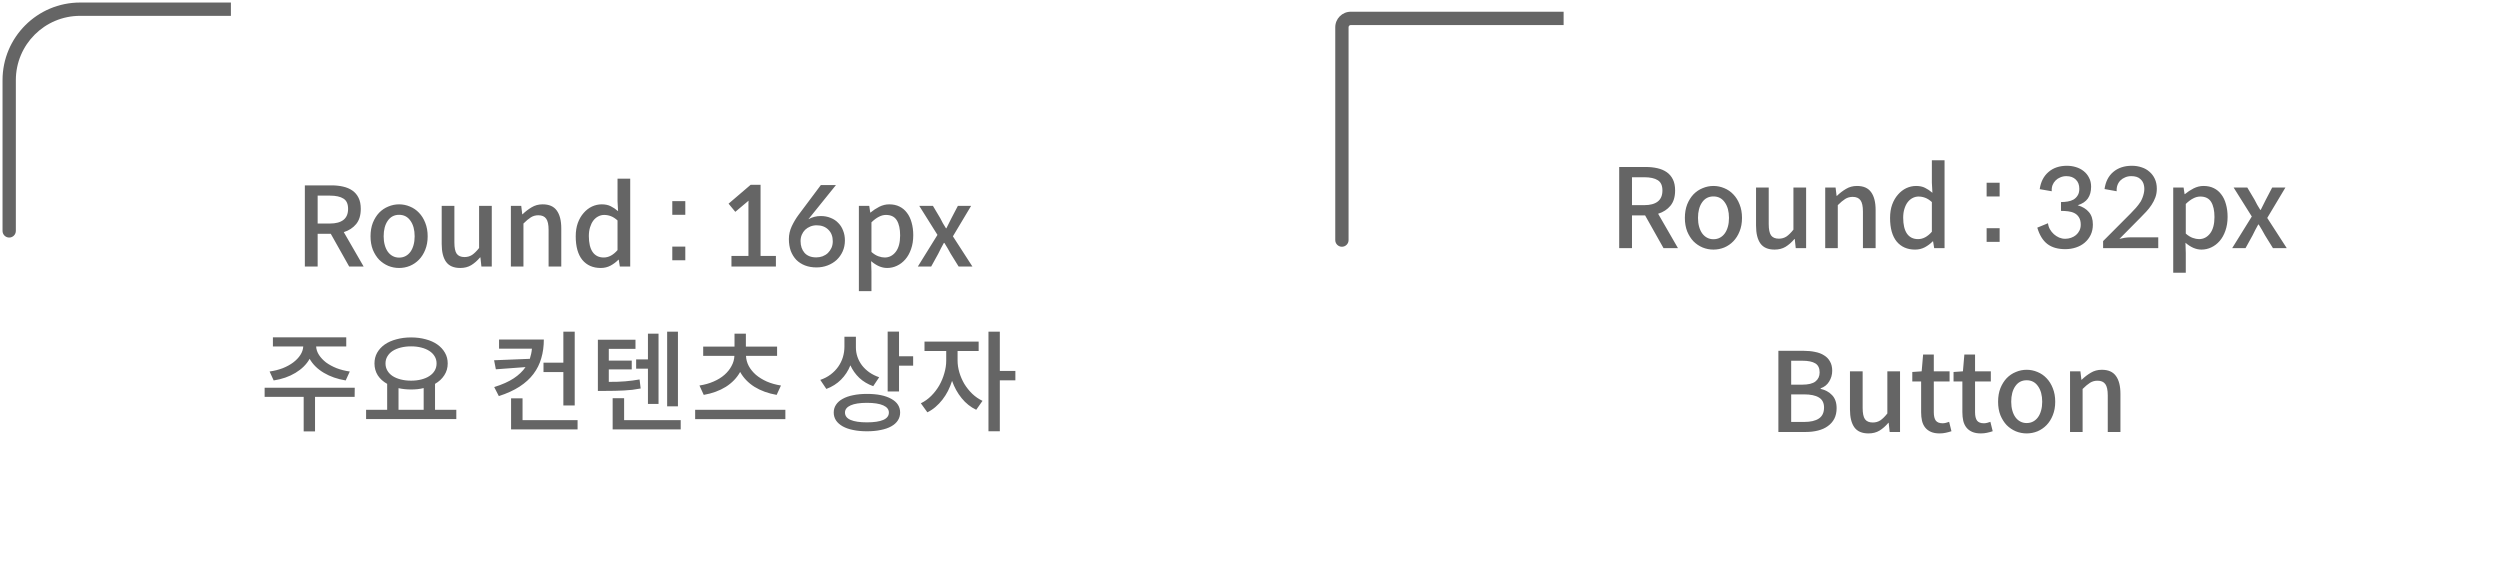 <svg width="272" height="61" viewBox="0 0 272 61" fill="none" xmlns="http://www.w3.org/2000/svg">
<g filter="url(#filter0_d_310_2232)">
<rect x="14" y="10" width="110" height="45" rx="7.719" fill="white"/>
</g>
<path d="M0.276 25.122C0.276 25.522 0.6 25.846 1 25.846C1.4 25.846 1.724 25.522 1.724 25.122H0.276ZM1.724 25.122V8.719H0.276V25.122H1.724ZM8.719 1.724H25.122V0.276H8.719V1.724ZM1.724 8.719C1.724 4.856 4.856 1.724 8.719 1.724V0.276C4.056 0.276 0.276 4.056 0.276 8.719H1.724Z" fill="#656565"/>
<path d="M37.992 29L35.988 25.436H34.56V29H33.168V20.168H36.06C36.516 20.168 36.936 20.212 37.32 20.3C37.712 20.388 38.052 20.532 38.34 20.732C38.628 20.932 38.852 21.196 39.012 21.524C39.172 21.844 39.252 22.244 39.252 22.724C39.252 23.42 39.084 23.972 38.748 24.38C38.412 24.788 37.964 25.08 37.404 25.256L39.564 29H37.992ZM34.56 24.32H35.892C36.54 24.32 37.032 24.188 37.368 23.924C37.704 23.66 37.872 23.26 37.872 22.724C37.872 22.188 37.704 21.816 37.368 21.608C37.032 21.392 36.54 21.284 35.892 21.284H34.56V24.32ZM43.422 29.156C43.014 29.156 42.622 29.08 42.246 28.928C41.87 28.768 41.538 28.544 41.25 28.256C40.97 27.96 40.742 27.6 40.566 27.176C40.398 26.744 40.314 26.256 40.314 25.712C40.314 25.16 40.398 24.668 40.566 24.236C40.742 23.804 40.97 23.44 41.25 23.144C41.538 22.848 41.87 22.624 42.246 22.472C42.622 22.312 43.014 22.232 43.422 22.232C43.83 22.232 44.222 22.312 44.598 22.472C44.974 22.624 45.302 22.848 45.582 23.144C45.87 23.44 46.098 23.804 46.266 24.236C46.442 24.668 46.53 25.16 46.53 25.712C46.53 26.256 46.442 26.744 46.266 27.176C46.098 27.6 45.87 27.96 45.582 28.256C45.302 28.544 44.974 28.768 44.598 28.928C44.222 29.08 43.83 29.156 43.422 29.156ZM43.422 28.028C43.686 28.028 43.922 27.972 44.13 27.86C44.338 27.748 44.514 27.592 44.658 27.392C44.802 27.192 44.914 26.948 44.994 26.66C45.074 26.372 45.114 26.056 45.114 25.712C45.114 25.008 44.962 24.444 44.658 24.02C44.362 23.588 43.95 23.372 43.422 23.372C42.894 23.372 42.482 23.588 42.186 24.02C41.89 24.444 41.742 25.008 41.742 25.712C41.742 26.056 41.782 26.372 41.862 26.66C41.942 26.948 42.054 27.192 42.198 27.392C42.342 27.592 42.518 27.748 42.726 27.86C42.934 27.972 43.166 28.028 43.422 28.028ZM50.073 29.156C49.369 29.156 48.857 28.936 48.537 28.496C48.217 28.048 48.057 27.4 48.057 26.552V22.4H49.437V26.384C49.437 26.96 49.521 27.368 49.689 27.608C49.865 27.848 50.149 27.968 50.541 27.968C50.845 27.968 51.117 27.892 51.357 27.74C51.597 27.58 51.853 27.328 52.125 26.984V22.4H53.505V29H52.377L52.269 28.004H52.233C51.929 28.364 51.605 28.648 51.261 28.856C50.925 29.056 50.529 29.156 50.073 29.156ZM55.583 22.4H56.711L56.819 23.312H56.855C57.159 23.016 57.487 22.764 57.839 22.556C58.191 22.34 58.591 22.232 59.039 22.232C59.743 22.232 60.255 22.456 60.575 22.904C60.903 23.352 61.067 24 61.067 24.848V29H59.687V25.016C59.687 24.44 59.599 24.032 59.423 23.792C59.247 23.544 58.963 23.42 58.571 23.42C58.267 23.42 57.995 23.496 57.755 23.648C57.515 23.8 57.247 24.024 56.951 24.32V29H55.583V22.4ZM65.363 29.156C64.515 29.156 63.847 28.864 63.359 28.28C62.879 27.688 62.639 26.832 62.639 25.712C62.639 25.168 62.715 24.684 62.867 24.26C63.027 23.828 63.239 23.464 63.503 23.168C63.767 22.864 64.067 22.632 64.403 22.472C64.747 22.312 65.103 22.232 65.471 22.232C65.855 22.232 66.179 22.3 66.443 22.436C66.707 22.564 66.975 22.744 67.247 22.976L67.187 21.884V19.436H68.567V29H67.439L67.319 28.256H67.283C67.035 28.512 66.747 28.728 66.419 28.904C66.099 29.072 65.747 29.156 65.363 29.156ZM65.687 28.016C66.223 28.016 66.723 27.748 67.187 27.212V23.984C66.939 23.76 66.695 23.604 66.455 23.516C66.223 23.428 65.983 23.384 65.735 23.384C65.503 23.384 65.283 23.44 65.075 23.552C64.875 23.656 64.699 23.808 64.547 24.008C64.403 24.2 64.287 24.44 64.199 24.728C64.111 25.008 64.067 25.328 64.067 25.688C64.067 26.44 64.203 27.016 64.475 27.416C64.755 27.816 65.159 28.016 65.687 28.016ZM74.561 23.372H73.145V21.884H74.561V23.372ZM74.561 28.316H73.145V26.828H74.561V28.316ZM80.001 23.048L79.269 22.16L81.669 20.108H82.749V27.848H84.418V29H79.582V27.848H81.43V22.136C81.43 22.04 81.433 21.94 81.442 21.836L80.001 23.048ZM90.954 20.132L87.954 23.852C88.37 23.62 88.818 23.504 89.298 23.504C89.698 23.504 90.058 23.572 90.378 23.708C90.706 23.836 90.982 24.02 91.206 24.26C91.438 24.492 91.614 24.772 91.734 25.1C91.862 25.42 91.926 25.772 91.926 26.156C91.926 26.588 91.846 26.984 91.686 27.344C91.526 27.704 91.306 28.016 91.026 28.28C90.746 28.536 90.418 28.736 90.042 28.88C89.666 29.024 89.262 29.096 88.83 29.096C88.374 29.096 87.958 29.024 87.582 28.88C87.214 28.736 86.898 28.532 86.634 28.268C86.378 27.996 86.178 27.672 86.034 27.296C85.898 26.912 85.83 26.484 85.83 26.012C85.83 25.532 85.934 25.068 86.142 24.62C86.358 24.164 86.606 23.748 86.886 23.372L89.31 20.132H90.954ZM88.806 28.004C89.054 28.004 89.286 27.964 89.502 27.884C89.726 27.796 89.918 27.676 90.078 27.524C90.238 27.364 90.366 27.18 90.462 26.972C90.558 26.756 90.606 26.516 90.606 26.252C90.606 25.724 90.446 25.304 90.126 24.992C89.806 24.672 89.382 24.512 88.854 24.512C88.606 24.512 88.374 24.556 88.158 24.644C87.942 24.732 87.754 24.852 87.594 25.004C87.442 25.156 87.322 25.336 87.234 25.544C87.146 25.752 87.102 25.98 87.102 26.228C87.102 26.748 87.246 27.176 87.534 27.512C87.83 27.84 88.254 28.004 88.806 28.004ZM93.446 22.4H94.574L94.682 23.12H94.718C95.006 22.88 95.322 22.672 95.666 22.496C96.018 22.32 96.378 22.232 96.746 22.232C97.17 22.232 97.542 22.312 97.862 22.472C98.19 22.632 98.462 22.86 98.678 23.156C98.902 23.444 99.07 23.796 99.182 24.212C99.302 24.628 99.362 25.088 99.362 25.592C99.362 26.152 99.282 26.656 99.122 27.104C98.97 27.544 98.762 27.916 98.498 28.22C98.234 28.524 97.93 28.756 97.586 28.916C97.25 29.076 96.894 29.156 96.518 29.156C96.222 29.156 95.926 29.092 95.63 28.964C95.342 28.836 95.058 28.652 94.778 28.412L94.814 29.54V31.676H93.446V22.4ZM96.254 28.016C96.734 28.016 97.134 27.812 97.454 27.404C97.774 26.988 97.934 26.392 97.934 25.616C97.934 24.912 97.814 24.364 97.574 23.972C97.334 23.58 96.938 23.384 96.386 23.384C96.13 23.384 95.874 23.452 95.618 23.588C95.362 23.716 95.094 23.916 94.814 24.188V27.416C95.07 27.64 95.322 27.796 95.57 27.884C95.818 27.972 96.046 28.016 96.254 28.016ZM101.996 25.556L100.016 22.4H101.504L102.296 23.732C102.384 23.916 102.48 24.1 102.584 24.284C102.696 24.468 102.808 24.652 102.92 24.836H102.968C103.048 24.676 103.128 24.516 103.208 24.356L103.28 24.212C103.36 24.052 103.44 23.892 103.52 23.732L104.216 22.4H105.656L103.676 25.712L105.8 29H104.3L103.436 27.608L103.1 27.008C102.988 26.808 102.872 26.616 102.752 26.432H102.692C102.588 26.616 102.484 26.808 102.38 27.008C102.284 27.2 102.184 27.4 102.08 27.608L101.312 29H99.86L101.996 25.556Z" fill="#656565"/>
<path d="M29.332 40.42C29.844 40.348 30.32 40.228 30.76 40.06C31.2 39.884 31.58 39.676 31.9 39.436C32.228 39.188 32.488 38.916 32.68 38.62C32.872 38.324 32.976 38.016 32.992 37.696H29.692V36.7H37.672V37.696H34.396C34.412 38.016 34.516 38.324 34.708 38.62C34.9 38.916 35.156 39.188 35.476 39.436C35.804 39.676 36.188 39.884 36.628 40.06C37.068 40.228 37.544 40.348 38.056 40.42L37.612 41.392C36.716 41.248 35.924 40.972 35.236 40.564C34.548 40.156 34.032 39.648 33.688 39.04C33.352 39.64 32.84 40.148 32.152 40.564C31.464 40.98 30.672 41.256 29.776 41.392L29.332 40.42ZM38.584 43.18H34.276V46.936H33.04V43.18H28.792V42.184H38.596L38.584 43.18ZM49.647 44.584V45.592H39.831V44.584H42.123V41.764C41.691 41.524 41.351 41.216 41.103 40.84C40.863 40.456 40.743 40.024 40.743 39.544C40.743 39.112 40.839 38.724 41.031 38.38C41.231 38.028 41.507 37.728 41.859 37.48C42.219 37.232 42.643 37.044 43.131 36.916C43.619 36.78 44.151 36.712 44.727 36.712C45.303 36.712 45.835 36.78 46.323 36.916C46.811 37.044 47.231 37.232 47.583 37.48C47.935 37.728 48.211 38.028 48.411 38.38C48.611 38.724 48.711 39.112 48.711 39.544C48.711 40.024 48.587 40.452 48.339 40.828C48.099 41.204 47.763 41.516 47.331 41.764V44.584H49.647ZM44.727 37.684C44.319 37.684 43.943 37.728 43.599 37.816C43.255 37.904 42.959 38.028 42.711 38.188C42.471 38.348 42.283 38.544 42.147 38.776C42.011 39 41.943 39.256 41.943 39.544C41.943 39.832 42.011 40.092 42.147 40.324C42.283 40.556 42.471 40.752 42.711 40.912C42.959 41.072 43.255 41.196 43.599 41.284C43.943 41.372 44.319 41.416 44.727 41.416C45.135 41.416 45.507 41.372 45.843 41.284C46.187 41.196 46.479 41.072 46.719 40.912C46.967 40.752 47.159 40.556 47.295 40.324C47.431 40.092 47.499 39.832 47.499 39.544C47.499 39.256 47.431 39 47.295 38.776C47.159 38.544 46.967 38.348 46.719 38.188C46.479 38.028 46.187 37.904 45.843 37.816C45.507 37.728 45.135 37.684 44.727 37.684ZM43.359 44.584H46.095V42.22C45.887 42.276 45.667 42.316 45.435 42.34C45.203 42.364 44.967 42.376 44.727 42.376C44.239 42.376 43.783 42.328 43.359 42.232V44.584ZM61.293 39.46V36.088H62.529V44.116H61.293V40.48H59.133V39.46H61.293ZM59.169 36.94C59.169 37.668 59.077 38.344 58.893 38.968C58.717 39.592 58.433 40.164 58.041 40.684C57.657 41.196 57.153 41.656 56.529 42.064C55.913 42.464 55.161 42.808 54.273 43.096L53.769 42.112C54.641 41.84 55.349 41.524 55.893 41.164C56.437 40.804 56.865 40.396 57.177 39.94L53.949 40.18L53.757 39.196L57.645 39.04C57.701 38.864 57.749 38.684 57.789 38.5C57.829 38.316 57.857 38.128 57.873 37.936H54.297V36.94H59.169ZM62.841 45.712V46.72H55.605V43.336H56.853V45.712H62.841ZM73.76 44.212H72.585V36.088H73.76V44.212ZM70.496 40.108H69.213V39.1H70.496V36.304H71.648V43.948H70.496V40.108ZM69.704 42.268C69.392 42.324 69.088 42.372 68.793 42.412C68.504 42.444 68.204 42.468 67.892 42.484C67.581 42.5 67.252 42.512 66.909 42.52C66.564 42.528 66.18 42.532 65.757 42.532H65.049V36.964H69.141V37.96H66.237V39.232H68.733V40.192H66.237V41.548C66.581 41.548 66.897 41.544 67.184 41.536C67.481 41.528 67.76 41.512 68.025 41.488C68.288 41.464 68.549 41.436 68.805 41.404C69.061 41.372 69.32 41.332 69.585 41.284L69.704 42.268ZM74.061 45.712V46.72H66.656V43.324H67.904V45.712H74.061ZM76.1 41.944C76.668 41.856 77.18 41.712 77.635 41.512C78.1 41.312 78.496 41.068 78.823 40.78C79.151 40.492 79.407 40.172 79.591 39.82C79.784 39.468 79.888 39.1 79.903 38.716H76.507V37.708H79.915V36.304H81.151V37.708H84.547V38.716H81.163C81.18 39.1 81.279 39.468 81.463 39.82C81.656 40.172 81.915 40.492 82.243 40.78C82.572 41.06 82.968 41.304 83.431 41.512C83.895 41.712 84.407 41.856 84.968 41.944L84.499 42.964C83.579 42.804 82.775 42.512 82.088 42.088C81.407 41.656 80.888 41.116 80.528 40.468C80.168 41.116 79.647 41.656 78.968 42.088C78.287 42.512 77.487 42.804 76.567 42.964L76.1 41.944ZM85.448 44.584V45.604H75.632V44.584H85.448ZM99.35 38.764V39.784H97.814V42.592H96.578V36.076H97.814V38.764H99.35ZM95.006 42.016C94.422 41.808 93.918 41.508 93.494 41.116C93.078 40.716 92.754 40.26 92.522 39.748C92.282 40.348 91.942 40.868 91.502 41.308C91.062 41.748 90.53 42.084 89.906 42.316L89.246 41.332C89.67 41.188 90.046 40.992 90.374 40.744C90.702 40.496 90.978 40.212 91.202 39.892C91.426 39.572 91.594 39.228 91.706 38.86C91.818 38.484 91.874 38.1 91.874 37.708V36.64H93.122V37.804C93.122 38.156 93.178 38.496 93.29 38.824C93.402 39.152 93.566 39.46 93.782 39.748C93.998 40.028 94.262 40.28 94.574 40.504C94.894 40.728 95.254 40.908 95.654 41.044L95.006 42.016ZM94.322 42.856C95.45 42.856 96.334 43.036 96.974 43.396C97.614 43.748 97.934 44.244 97.934 44.884C97.934 45.204 97.85 45.492 97.682 45.748C97.522 45.996 97.286 46.208 96.974 46.384C96.662 46.56 96.282 46.692 95.834 46.78C95.394 46.876 94.89 46.924 94.322 46.924C93.762 46.924 93.258 46.876 92.81 46.78C92.37 46.692 91.994 46.56 91.682 46.384C91.37 46.208 91.13 45.996 90.962 45.748C90.794 45.492 90.71 45.204 90.71 44.884C90.71 44.564 90.794 44.28 90.962 44.032C91.13 43.776 91.37 43.564 91.682 43.396C91.994 43.22 92.37 43.088 92.81 43C93.258 42.904 93.762 42.856 94.322 42.856ZM94.322 45.952C95.098 45.952 95.69 45.864 96.098 45.688C96.506 45.512 96.71 45.244 96.71 44.884C96.71 44.548 96.506 44.288 96.098 44.104C95.69 43.92 95.098 43.828 94.322 43.828C93.546 43.828 92.954 43.92 92.546 44.104C92.138 44.288 91.934 44.548 91.934 44.884C91.934 45.244 92.138 45.512 92.546 45.688C92.954 45.864 93.546 45.952 94.322 45.952ZM110.473 41.38H108.781V46.924H107.545V36.088H108.781V40.36H110.473V41.38ZM104.185 39.232C104.185 39.648 104.249 40.076 104.377 40.516C104.505 40.948 104.685 41.364 104.917 41.764C105.157 42.156 105.445 42.516 105.781 42.844C106.117 43.164 106.489 43.42 106.897 43.612L106.213 44.584C105.605 44.296 105.077 43.876 104.629 43.324C104.181 42.772 103.833 42.144 103.585 41.44C103.465 41.816 103.317 42.18 103.141 42.532C102.965 42.876 102.761 43.196 102.529 43.492C102.305 43.78 102.053 44.044 101.773 44.284C101.501 44.516 101.209 44.708 100.897 44.86L100.189 43.876C100.605 43.676 100.981 43.408 101.317 43.072C101.661 42.728 101.953 42.348 102.193 41.932C102.433 41.508 102.617 41.064 102.745 40.6C102.881 40.136 102.949 39.68 102.949 39.232V38.188H100.585V37.168H106.477V38.188H104.185V39.232Z" fill="#656565"/>
<g filter="url(#filter1_d_310_2232)">
<rect x="157" y="10" width="110" height="46" rx="15.438" fill="white"/>
</g>
<path d="M145.276 26.122C145.276 26.522 145.6 26.846 146 26.846C146.4 26.846 146.724 26.522 146.724 26.122H145.276ZM146.724 26.122V2.965H145.276V26.122H146.724ZM146.965 2.724H170.122V1.276H146.965V2.724ZM146.724 2.965C146.724 2.832 146.832 2.724 146.965 2.724V1.276C146.032 1.276 145.276 2.032 145.276 2.965H146.724Z" fill="#656565"/>
<path d="M180.992 27L178.988 23.436H177.56V27H176.168V18.168H179.06C179.516 18.168 179.936 18.212 180.32 18.3C180.712 18.388 181.052 18.532 181.34 18.732C181.628 18.932 181.852 19.196 182.012 19.524C182.172 19.844 182.252 20.244 182.252 20.724C182.252 21.42 182.084 21.972 181.748 22.38C181.412 22.788 180.964 23.08 180.404 23.256L182.564 27H180.992ZM177.56 22.32H178.892C179.54 22.32 180.032 22.188 180.368 21.924C180.704 21.66 180.872 21.26 180.872 20.724C180.872 20.188 180.704 19.816 180.368 19.608C180.032 19.392 179.54 19.284 178.892 19.284H177.56V22.32ZM186.422 27.156C186.014 27.156 185.622 27.08 185.246 26.928C184.87 26.768 184.538 26.544 184.25 26.256C183.97 25.96 183.742 25.6 183.566 25.176C183.398 24.744 183.314 24.256 183.314 23.712C183.314 23.16 183.398 22.668 183.566 22.236C183.742 21.804 183.97 21.44 184.25 21.144C184.538 20.848 184.87 20.624 185.246 20.472C185.622 20.312 186.014 20.232 186.422 20.232C186.83 20.232 187.222 20.312 187.598 20.472C187.974 20.624 188.302 20.848 188.582 21.144C188.87 21.44 189.098 21.804 189.266 22.236C189.442 22.668 189.53 23.16 189.53 23.712C189.53 24.256 189.442 24.744 189.266 25.176C189.098 25.6 188.87 25.96 188.582 26.256C188.302 26.544 187.974 26.768 187.598 26.928C187.222 27.08 186.83 27.156 186.422 27.156ZM186.422 26.028C186.686 26.028 186.922 25.972 187.13 25.86C187.338 25.748 187.514 25.592 187.658 25.392C187.802 25.192 187.914 24.948 187.994 24.66C188.074 24.372 188.114 24.056 188.114 23.712C188.114 23.008 187.962 22.444 187.658 22.02C187.362 21.588 186.95 21.372 186.422 21.372C185.894 21.372 185.482 21.588 185.186 22.02C184.89 22.444 184.742 23.008 184.742 23.712C184.742 24.056 184.782 24.372 184.862 24.66C184.942 24.948 185.054 25.192 185.198 25.392C185.342 25.592 185.518 25.748 185.726 25.86C185.934 25.972 186.166 26.028 186.422 26.028ZM193.073 27.156C192.369 27.156 191.857 26.936 191.537 26.496C191.217 26.048 191.057 25.4 191.057 24.552V20.4H192.437V24.384C192.437 24.96 192.521 25.368 192.689 25.608C192.865 25.848 193.149 25.968 193.541 25.968C193.845 25.968 194.117 25.892 194.357 25.74C194.597 25.58 194.853 25.328 195.125 24.984V20.4H196.505V27H195.377L195.269 26.004H195.233C194.929 26.364 194.605 26.648 194.261 26.856C193.925 27.056 193.529 27.156 193.073 27.156ZM198.583 20.4H199.711L199.819 21.312H199.855C200.159 21.016 200.487 20.764 200.839 20.556C201.191 20.34 201.591 20.232 202.039 20.232C202.743 20.232 203.255 20.456 203.575 20.904C203.903 21.352 204.067 22 204.067 22.848V27H202.687V23.016C202.687 22.44 202.599 22.032 202.423 21.792C202.247 21.544 201.963 21.42 201.571 21.42C201.267 21.42 200.995 21.496 200.755 21.648C200.515 21.8 200.247 22.024 199.951 22.32V27H198.583V20.4ZM208.363 27.156C207.515 27.156 206.847 26.864 206.359 26.28C205.879 25.688 205.639 24.832 205.639 23.712C205.639 23.168 205.715 22.684 205.867 22.26C206.027 21.828 206.239 21.464 206.503 21.168C206.767 20.864 207.067 20.632 207.403 20.472C207.747 20.312 208.103 20.232 208.471 20.232C208.855 20.232 209.179 20.3 209.443 20.436C209.707 20.564 209.975 20.744 210.247 20.976L210.187 19.884V17.436H211.567V27H210.439L210.319 26.256H210.283C210.035 26.512 209.747 26.728 209.419 26.904C209.099 27.072 208.747 27.156 208.363 27.156ZM208.687 26.016C209.223 26.016 209.723 25.748 210.187 25.212V21.984C209.939 21.76 209.695 21.604 209.455 21.516C209.223 21.428 208.983 21.384 208.735 21.384C208.503 21.384 208.283 21.44 208.075 21.552C207.875 21.656 207.699 21.808 207.547 22.008C207.403 22.2 207.287 22.44 207.199 22.728C207.111 23.008 207.067 23.328 207.067 23.688C207.067 24.44 207.203 25.016 207.475 25.416C207.755 25.816 208.159 26.016 208.687 26.016ZM217.561 21.372H216.145V19.884H217.561V21.372ZM217.561 26.316H216.145V24.828H217.561V26.316ZM222.821 24.288C222.845 24.512 222.913 24.728 223.025 24.936C223.145 25.144 223.289 25.324 223.457 25.476C223.625 25.628 223.817 25.752 224.033 25.848C224.249 25.936 224.469 25.98 224.693 25.98C224.917 25.98 225.129 25.944 225.329 25.872C225.537 25.8 225.717 25.7 225.869 25.572C226.029 25.436 226.153 25.276 226.241 25.092C226.337 24.9 226.385 24.688 226.385 24.456C226.385 24.12 226.321 23.852 226.193 23.652C226.073 23.452 225.913 23.3 225.713 23.196C225.513 23.092 225.285 23.024 225.029 22.992C224.773 22.96 224.509 22.944 224.237 22.944V21.984C224.485 21.984 224.729 21.964 224.969 21.924C225.209 21.884 225.421 21.812 225.605 21.708C225.789 21.596 225.937 21.448 226.049 21.264C226.169 21.08 226.229 20.84 226.229 20.544C226.229 20.112 226.101 19.776 225.845 19.536C225.597 19.288 225.253 19.164 224.813 19.164C224.589 19.164 224.373 19.208 224.165 19.296C223.965 19.376 223.793 19.488 223.649 19.632C223.505 19.776 223.393 19.948 223.313 20.148C223.241 20.348 223.213 20.568 223.229 20.808L221.921 20.58C222.033 19.788 222.349 19.168 222.869 18.72C223.389 18.264 224.061 18.036 224.885 18.036C225.221 18.036 225.545 18.084 225.857 18.18C226.177 18.276 226.457 18.42 226.697 18.612C226.945 18.804 227.141 19.044 227.285 19.332C227.437 19.612 227.513 19.94 227.513 20.316C227.513 20.828 227.397 21.252 227.165 21.588C226.933 21.924 226.561 22.172 226.049 22.332C226.577 22.484 226.985 22.732 227.273 23.076C227.561 23.412 227.705 23.86 227.705 24.42C227.705 24.844 227.625 25.224 227.465 25.56C227.305 25.888 227.089 26.168 226.817 26.4C226.545 26.632 226.225 26.808 225.857 26.928C225.497 27.048 225.113 27.108 224.705 27.108C223.889 27.108 223.237 26.92 222.749 26.544C222.261 26.168 221.897 25.576 221.657 24.768L222.821 24.288ZM234.818 27H228.818V26.232L231.806 23.232C232.014 23.024 232.21 22.816 232.394 22.608C232.578 22.4 232.75 22.172 232.91 21.924C233.062 21.652 233.174 21.356 233.246 21.036C233.318 20.716 233.322 20.42 233.258 20.148C233.202 19.868 233.062 19.636 232.838 19.452C232.622 19.26 232.302 19.164 231.878 19.164C231.638 19.164 231.418 19.208 231.218 19.296C231.018 19.376 230.846 19.488 230.702 19.632C230.558 19.776 230.45 19.948 230.378 20.148C230.306 20.348 230.278 20.568 230.294 20.808L228.974 20.568C229.086 19.768 229.402 19.148 229.922 18.708C230.45 18.26 231.126 18.036 231.95 18.036C232.326 18.036 232.678 18.092 233.006 18.204C233.334 18.308 233.618 18.468 233.858 18.684C234.106 18.892 234.302 19.152 234.446 19.464C234.59 19.776 234.662 20.132 234.662 20.532C234.662 20.868 234.61 21.18 234.506 21.468C234.402 21.756 234.262 22.032 234.086 22.296C233.918 22.552 233.726 22.796 233.51 23.028C233.294 23.26 233.074 23.488 232.85 23.712L230.594 25.992C230.778 25.944 230.966 25.904 231.158 25.872C231.358 25.84 231.554 25.824 231.746 25.824H234.818V27ZM236.446 20.4H237.574L237.682 21.12H237.718C238.006 20.88 238.322 20.672 238.666 20.496C239.018 20.32 239.378 20.232 239.746 20.232C240.17 20.232 240.542 20.312 240.862 20.472C241.19 20.632 241.462 20.86 241.678 21.156C241.902 21.444 242.07 21.796 242.182 22.212C242.302 22.628 242.362 23.088 242.362 23.592C242.362 24.152 242.282 24.656 242.122 25.104C241.97 25.544 241.762 25.916 241.498 26.22C241.234 26.524 240.93 26.756 240.586 26.916C240.25 27.076 239.894 27.156 239.518 27.156C239.222 27.156 238.926 27.092 238.63 26.964C238.342 26.836 238.058 26.652 237.778 26.412L237.814 27.54V29.676H236.446V20.4ZM239.254 26.016C239.734 26.016 240.134 25.812 240.454 25.404C240.774 24.988 240.934 24.392 240.934 23.616C240.934 22.912 240.814 22.364 240.574 21.972C240.334 21.58 239.938 21.384 239.386 21.384C239.13 21.384 238.874 21.452 238.618 21.588C238.362 21.716 238.094 21.916 237.814 22.188V25.416C238.07 25.64 238.322 25.796 238.57 25.884C238.818 25.972 239.046 26.016 239.254 26.016ZM244.996 23.556L243.016 20.4H244.504L245.296 21.732C245.384 21.916 245.48 22.1 245.584 22.284C245.696 22.468 245.808 22.652 245.92 22.836H245.968C246.048 22.676 246.128 22.516 246.208 22.356L246.28 22.212C246.36 22.052 246.44 21.892 246.52 21.732L247.216 20.4H248.656L246.676 23.712L248.8 27H247.3L246.436 25.608L246.1 25.008C245.988 24.808 245.872 24.616 245.752 24.432H245.692C245.588 24.616 245.484 24.808 245.38 25.008C245.284 25.2 245.184 25.4 245.08 25.608L244.312 27H242.86L244.996 23.556Z" fill="#656565"/>
<path d="M193.488 38.168H196.224C196.68 38.168 197.096 38.208 197.472 38.288C197.856 38.36 198.184 38.484 198.456 38.66C198.736 38.828 198.952 39.052 199.104 39.332C199.264 39.604 199.344 39.94 199.344 40.34C199.344 40.764 199.232 41.156 199.008 41.516C198.792 41.868 198.484 42.112 198.084 42.248V42.308C198.588 42.42 199.004 42.648 199.332 42.992C199.66 43.336 199.824 43.808 199.824 44.408C199.824 44.848 199.74 45.232 199.572 45.56C199.404 45.88 199.168 46.148 198.864 46.364C198.568 46.58 198.212 46.74 197.796 46.844C197.388 46.948 196.936 47 196.44 47H193.488V38.168ZM196.068 41.852C196.74 41.852 197.224 41.736 197.52 41.504C197.824 41.264 197.976 40.936 197.976 40.52C197.976 40.056 197.82 39.728 197.508 39.536C197.196 39.344 196.728 39.248 196.104 39.248H194.88V41.852H196.068ZM196.284 45.908C196.988 45.908 197.524 45.784 197.892 45.536C198.268 45.288 198.456 44.888 198.456 44.336C198.456 43.832 198.268 43.468 197.892 43.244C197.524 43.02 196.988 42.908 196.284 42.908H194.88V45.908H196.284ZM203.292 47.156C202.588 47.156 202.076 46.936 201.756 46.496C201.436 46.048 201.276 45.4 201.276 44.552V40.4H202.656V44.384C202.656 44.96 202.74 45.368 202.908 45.608C203.084 45.848 203.368 45.968 203.76 45.968C204.064 45.968 204.336 45.892 204.576 45.74C204.816 45.58 205.072 45.328 205.344 44.984V40.4H206.724V47H205.596L205.488 46.004H205.452C205.148 46.364 204.824 46.648 204.48 46.856C204.144 47.056 203.748 47.156 203.292 47.156ZM211.022 47.156C210.654 47.156 210.342 47.1 210.086 46.988C209.83 46.876 209.622 46.72 209.462 46.52C209.302 46.32 209.186 46.076 209.114 45.788C209.05 45.5 209.018 45.184 209.018 44.84V41.504H208.058V40.472L209.078 40.4L209.234 38.576H210.398V40.4H212.114V41.504H210.398V44.852C210.398 45.26 210.47 45.564 210.614 45.764C210.766 45.956 211.014 46.052 211.358 46.052C211.47 46.052 211.59 46.036 211.718 46.004C211.854 45.972 211.97 45.936 212.066 45.896L212.318 46.916C212.134 46.98 211.93 47.036 211.706 47.084C211.49 47.132 211.262 47.156 211.022 47.156ZM215.51 47.156C215.142 47.156 214.83 47.1 214.574 46.988C214.318 46.876 214.11 46.72 213.95 46.52C213.79 46.32 213.674 46.076 213.602 45.788C213.538 45.5 213.506 45.184 213.506 44.84V41.504H212.546V40.472L213.566 40.4L213.722 38.576H214.886V40.4H216.602V41.504H214.886V44.852C214.886 45.26 214.958 45.564 215.102 45.764C215.254 45.956 215.502 46.052 215.846 46.052C215.958 46.052 216.078 46.036 216.206 46.004C216.342 45.972 216.458 45.936 216.554 45.896L216.806 46.916C216.622 46.98 216.418 47.036 216.194 47.084C215.978 47.132 215.75 47.156 215.51 47.156ZM220.5 47.156C220.092 47.156 219.7 47.08 219.324 46.928C218.948 46.768 218.616 46.544 218.328 46.256C218.048 45.96 217.82 45.6 217.644 45.176C217.476 44.744 217.392 44.256 217.392 43.712C217.392 43.16 217.476 42.668 217.644 42.236C217.82 41.804 218.048 41.44 218.328 41.144C218.616 40.848 218.948 40.624 219.324 40.472C219.7 40.312 220.092 40.232 220.5 40.232C220.908 40.232 221.3 40.312 221.676 40.472C222.052 40.624 222.38 40.848 222.66 41.144C222.948 41.44 223.176 41.804 223.344 42.236C223.52 42.668 223.608 43.16 223.608 43.712C223.608 44.256 223.52 44.744 223.344 45.176C223.176 45.6 222.948 45.96 222.66 46.256C222.38 46.544 222.052 46.768 221.676 46.928C221.3 47.08 220.908 47.156 220.5 47.156ZM220.5 46.028C220.764 46.028 221 45.972 221.208 45.86C221.416 45.748 221.592 45.592 221.736 45.392C221.88 45.192 221.992 44.948 222.072 44.66C222.152 44.372 222.192 44.056 222.192 43.712C222.192 43.008 222.04 42.444 221.736 42.02C221.44 41.588 221.028 41.372 220.5 41.372C219.972 41.372 219.56 41.588 219.264 42.02C218.968 42.444 218.82 43.008 218.82 43.712C218.82 44.056 218.86 44.372 218.94 44.66C219.02 44.948 219.132 45.192 219.276 45.392C219.42 45.592 219.596 45.748 219.804 45.86C220.012 45.972 220.244 46.028 220.5 46.028ZM225.22 40.4H226.348L226.456 41.312H226.492C226.796 41.016 227.124 40.764 227.476 40.556C227.828 40.34 228.228 40.232 228.676 40.232C229.38 40.232 229.892 40.456 230.212 40.904C230.54 41.352 230.704 42 230.704 42.848V47H229.324V43.016C229.324 42.44 229.236 42.032 229.06 41.792C228.884 41.544 228.6 41.42 228.208 41.42C227.904 41.42 227.632 41.496 227.392 41.648C227.152 41.8 226.884 42.024 226.588 42.32V47H225.22V40.4Z" fill="#656565"/>
<defs>
<filter id="filter0_d_310_2232" x="9.176" y="5.176" width="119.649" height="54.649" filterUnits="userSpaceOnUse" color-interpolation-filters="sRGB">
<feFlood flood-opacity="0" result="BackgroundImageFix"/>
<feColorMatrix in="SourceAlpha" type="matrix" values="0 0 0 0 0 0 0 0 0 0 0 0 0 0 0 0 0 0 127 0" result="hardAlpha"/>
<feOffset/>
<feGaussianBlur stdDeviation="2.412"/>
<feComposite in2="hardAlpha" operator="out"/>
<feColorMatrix type="matrix" values="0 0 0 0 0 0 0 0 0 0 0 0 0 0 0 0 0 0 0.25 0"/>
<feBlend mode="normal" in2="BackgroundImageFix" result="effect1_dropShadow_310_2232"/>
<feBlend mode="normal" in="SourceGraphic" in2="effect1_dropShadow_310_2232" result="shape"/>
</filter>
<filter id="filter1_d_310_2232" x="152.176" y="5.176" width="119.649" height="55.649" filterUnits="userSpaceOnUse" color-interpolation-filters="sRGB">
<feFlood flood-opacity="0" result="BackgroundImageFix"/>
<feColorMatrix in="SourceAlpha" type="matrix" values="0 0 0 0 0 0 0 0 0 0 0 0 0 0 0 0 0 0 127 0" result="hardAlpha"/>
<feOffset/>
<feGaussianBlur stdDeviation="2.412"/>
<feComposite in2="hardAlpha" operator="out"/>
<feColorMatrix type="matrix" values="0 0 0 0 0 0 0 0 0 0 0 0 0 0 0 0 0 0 0.25 0"/>
<feBlend mode="normal" in2="BackgroundImageFix" result="effect1_dropShadow_310_2232"/>
<feBlend mode="normal" in="SourceGraphic" in2="effect1_dropShadow_310_2232" result="shape"/>
</filter>
</defs>
</svg>
